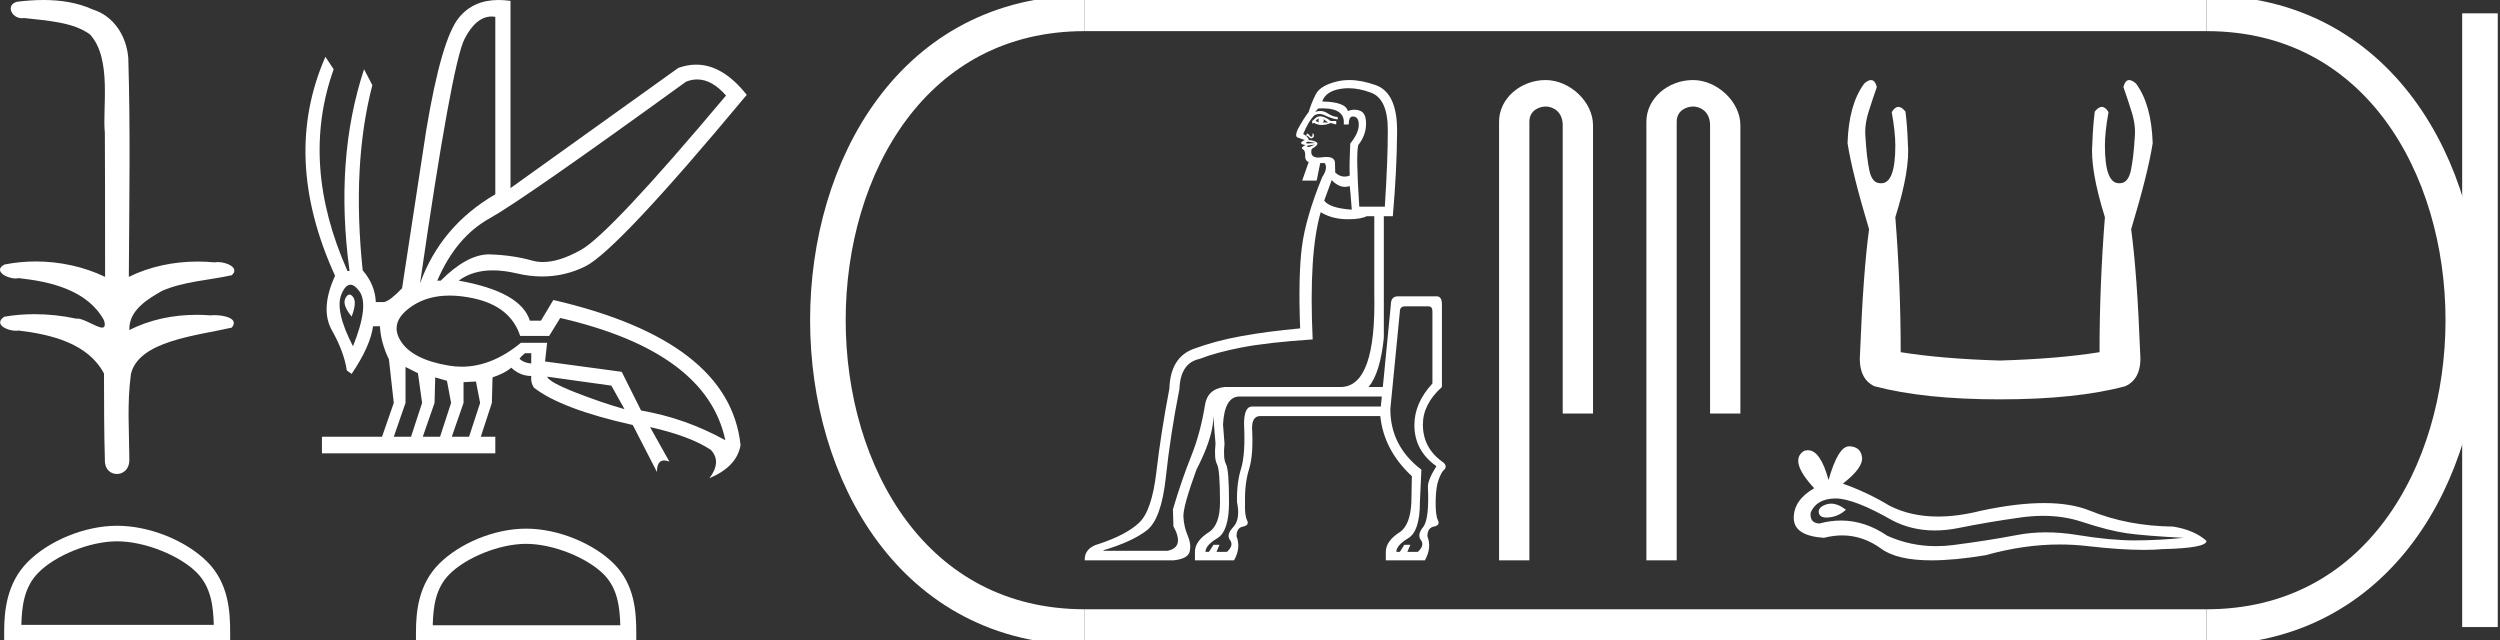 <?xml version="1.0" encoding="UTF-8" standalone="no"?>
<svg
   width="70.269"
   height="18.0"
   version="1.1"
   id="svg30"
   sodipodi:docname="shepseskaf.svg"
   inkscape:version="1.1.1 (3bf5ae0d25, 2021-09-20)"
   xmlns:inkscape="http://www.inkscape.org/namespaces/inkscape"
   xmlns:sodipodi="http://sodipodi.sourceforge.net/DTD/sodipodi-0.dtd"
   xmlns="http://www.w3.org/2000/svg"
   xmlns:svg="http://www.w3.org/2000/svg">
  <rect width="100%" height="100%" fill="#333333" stroke="none"/>
  <defs
     id="defs34" />
  <sodipodi:namedview
     id="namedview32"
     pagecolor="#ffffff"
     bordercolor="#666666"
     borderopacity="1.0"
     inkscape:pageshadow="2"
     inkscape:pageopacity="0.0"
     inkscape:pagecheckerboard="0"
     showgrid="false"
     inkscape:zoom="19.567698"
     inkscape:cx="35.108881"
     inkscape:cy="9.0199674"
     inkscape:window-width="1920"
     inkscape:window-height="1001"
     inkscape:window-x="-9"
     inkscape:window-y="-9"
     inkscape:window-maximized="1"
     inkscape:current-layer="svg30" />
  <path
     d="M 1.219 0.0 C 0.971 0.0 0.723 0.019 0.483 0.049 C 0.152 0.133 0.322 0.512 0.616 0.512 C 0.636 0.512 0.656 0.51 0.677 0.507 C 1.298 0.578 2.062 0.618 2.531 0.97 C 3.154 1.648 2.874 3.058 2.947 3.727 C 2.952 3.763 2.954 6.431 2.954 7.782 C 2.353 7.494 1.673 7.349 1.004 7.349 C 0.706 7.349 0.411 7.378 0.125 7.435 C -0.201 7.607 0.182 7.827 0.438 7.827 C 0.468 7.827 0.497 7.824 0.522 7.817 C 1.43 7.915 2.462 8.158 2.923 9.002 C 2.968 9.155 2.94 9.208 2.87 9.208 C 2.718 9.208 2.367 8.954 2.17 8.954 C 2.159 8.954 2.15 8.955 2.14 8.956 C 1.761 8.874 1.364 8.831 0.97 8.831 C 0.682 8.831 0.396 8.854 0.121 8.902 C -0.191 9.108 0.191 9.297 0.445 9.297 C 0.472 9.297 0.499 9.295 0.522 9.29 C 1.449 9.402 2.474 9.653 2.923 10.498 C 2.928 11.438 2.922 12.06 2.948 12.924 C 2.937 13.19 3.11 13.323 3.285 13.323 C 3.459 13.323 3.635 13.192 3.636 12.934 C 3.63 12.082 3.569 11.334 3.681 10.508 C 3.906 9.581 5.514 9.438 6.513 9.209 C 6.731 8.953 6.302 8.858 6.026 8.858 C 5.985 8.858 5.947 8.86 5.915 8.864 C 5.787 8.854 5.658 8.849 5.529 8.849 C 4.876 8.849 4.218 8.979 3.636 9.278 C 3.612 8.72 4.163 8.398 4.557 8.174 C 5.179 7.906 5.864 7.88 6.513 7.736 C 6.745 7.535 6.38 7.366 6.127 7.366 C 6.094 7.366 6.063 7.369 6.035 7.375 C 5.876 7.359 5.716 7.352 5.555 7.352 C 4.888 7.352 4.22 7.488 3.621 7.782 C 3.633 5.672 3.667 3.63 3.606 1.634 C 3.558 1.016 3.202 0.45 2.604 0.265 C 2.174 0.07 1.696 0.0 1.219 0.0 Z"
     style="fill:#ffffff;stroke:none"
     id="path2" />
  <path
     d="M 3.293 15.215 C 4.074 15.215 5.052 15.616 5.526 16.09 C 5.94 16.504 5.994 17.053 6.009 17.563 L 0.6 17.563 C 0.615 17.053 0.67 16.504 1.084 16.09 C 1.557 15.616 2.512 15.215 3.293 15.215 ZM 3.293 14.778 C 2.366 14.778 1.369 15.206 0.784 15.79 C 0.185 16.39 0.117 17.179 0.117 17.77 L 0.117 18 L 6.469 18 L 6.469 17.77 C 6.469 17.179 6.424 16.39 5.825 15.79 C 5.24 15.206 4.22 14.778 3.293 14.778 Z"
     style="fill:#ffffff;stroke:none"
     id="path4" />
  <path
     d="M 19.596 2.233 Q 20.011 2.233 20.407 2.685 Q 17.145 6.568 16.33 7.024 Q 15.721 7.365 15.259 7.365 Q 15.101 7.365 14.961 7.325 Q 14.407 7.17 13.776 7.151 Q 13.761 7.15 13.745 7.15 Q 13.127 7.15 12.388 7.888 L 12.291 7.888 Q 12.815 6.665 13.757 6.141 Q 14.699 5.617 19.281 2.297 Q 19.44 2.233 19.596 2.233 ZM 13.823 0.464 Q 13.872 0.464 13.922 0.472 L 13.922 5.461 Q 12.388 6.355 11.806 7.966 Q 12.699 1.792 13.058 1.093 Q 13.381 0.464 13.823 0.464 ZM 9.823 8.28 Q 9.763 8.28 9.709 8.383 Q 9.612 8.568 9.884 8.898 Q 10.039 8.49 9.922 8.345 Q 9.871 8.28 9.823 8.28 ZM 9.851 8.003 Q 9.965 8.003 10.097 8.18 Q 10.388 8.568 9.922 9.733 Q 9.398 8.723 9.602 8.257 Q 9.713 8.003 9.851 8.003 ZM 14.932 9.927 L 14.932 10.218 Q 14.718 10.199 14.602 10.082 Q 14.64 10.024 14.757 9.927 ZM 15.378 10.587 L 17.184 10.839 L 17.553 11.5 Q 16.931 11.325 16.184 11.034 Q 15.436 10.742 15.378 10.587 ZM 11.398 10.315 L 11.748 10.49 L 11.864 11.325 L 11.553 12.276 L 11.068 12.276 L 11.398 11.325 L 11.398 10.315 ZM 12.233 10.607 L 12.563 10.704 L 12.679 11.325 L 12.369 12.276 L 11.883 12.276 L 12.214 11.325 L 12.233 10.607 ZM 13.378 10.723 L 13.495 11.325 L 13.184 12.276 L 12.699 12.276 L 13.029 11.325 L 13.029 10.742 L 13.378 10.723 ZM 12.636 8.308 Q 12.946 8.308 13.301 8.383 Q 14.349 8.607 14.621 9.442 L 15.436 9.442 L 15.747 8.937 Q 19.863 9.888 20.387 12.373 Q 19.261 11.752 18.019 11.538 L 17.475 10.451 L 15.32 10.16 L 15.378 9.636 L 14.64 9.636 Q 13.825 10.307 12.977 10.307 Q 12.795 10.307 12.612 10.276 Q 11.573 10.102 11.252 9.568 Q 10.932 9.034 11.592 8.597 Q 12.029 8.308 12.636 8.308 ZM 14.014 0.0 Q 13.307 0.0 12.903 0.491 Q 12.408 1.093 11.981 3.656 L 11.301 8.102 Q 10.971 8.451 10.796 8.49 L 10.563 8.49 Q 10.544 8.005 10.194 7.597 Q 9.884 4.627 10.466 2.394 L 10.233 1.947 Q 9.398 4.471 9.825 7.617 L 9.767 7.617 Q 8.427 4.607 9.379 1.947 L 9.146 1.598 L 9.146 1.598 Q 7.903 4.432 9.418 7.752 Q 8.991 8.684 9.33 9.286 Q 9.67 9.888 9.748 10.412 L 9.884 10.509 Q 10.408 9.733 10.486 9.17 L 10.68 9.17 Q 10.699 9.616 10.932 10.102 L 11.068 11.325 L 10.738 12.276 L 9.049 12.276 L 9.049 12.742 L 13.922 12.742 L 13.922 12.276 L 13.514 12.276 L 13.825 11.325 L 13.844 10.607 Q 14.194 10.49 14.369 10.335 Q 14.621 10.568 14.932 10.568 Q 14.912 10.762 15.009 10.898 Q 15.786 11.5 17.786 11.946 L 18.465 13.266 Q 18.465 12.942 18.666 12.942 Q 18.73 12.942 18.815 12.975 L 18.271 12.004 L 18.271 12.004 Q 19.397 12.257 19.98 12.645 Q 20.29 12.975 19.941 13.441 Q 20.718 13.111 20.815 12.509 Q 20.504 9.577 15.553 8.432 L 15.204 9.014 L 14.893 9.014 Q 14.64 8.199 12.893 7.888 Q 13.283 7.599 13.852 7.599 Q 14.162 7.599 14.524 7.684 Q 14.891 7.771 15.242 7.771 Q 15.872 7.771 16.446 7.49 Q 17.339 7.053 20.989 2.666 Q 20.317 1.817 19.567 1.817 Q 19.321 1.817 19.067 1.908 L 14.349 5.287 L 14.349 0.025 Q 14.174 0.0 14.014 0.0 Z"
     style="fill:#ffffff;stroke:none"
     id="path6" />
  <path
     d="M 14.788 15.286 C 15.549 15.286 16.503 15.677 16.964 16.138 C 17.367 16.542 17.42 17.077 17.435 17.574 L 12.163 17.574 C 12.178 17.077 12.231 16.542 12.634 16.138 C 13.095 15.677 14.026 15.286 14.788 15.286 ZM 14.788 14.859 C 13.884 14.859 12.912 15.277 12.343 15.846 C 11.758 16.431 11.692 17.2 11.692 17.776 L 11.692 18 L 17.884 18 L 17.884 17.776 C 17.884 17.2 17.84 16.431 17.256 15.846 C 16.686 15.277 15.691 14.859 14.788 14.859 Z"
     style="fill:#ffffff;stroke:none"
     id="path8" />
  <path
     d="M 37.079 3.33 Q 37.037 3.387 37.079 3.443 Q 37.023 3.415 36.981 3.401 Q 36.995 3.359 37.079 3.33 ZM 37.192 3.344 L 37.333 3.443 L 37.178 3.443 Q 37.234 3.401 37.192 3.344 ZM 37.109 3.269 Q 37.046 3.269 36.995 3.302 L 36.882 3.401 L 36.882 3.471 L 36.939 3.457 Q 37.037 3.513 37.153 3.513 Q 37.269 3.513 37.403 3.457 L 37.558 3.499 L 37.558 3.401 L 37.403 3.401 Q 37.234 3.269 37.109 3.269 ZM 36.713 3.822 L 36.713 3.822 Q 36.713 3.822 36.713 3.822 L 36.713 3.822 Q 36.713 3.822 36.713 3.822 ZM 36.768 3.983 Q 36.778 3.983 36.791 3.985 Q 36.84 3.992 36.91 4.006 Q 36.981 4.02 36.967 4.02 L 36.741 4.034 Q 36.699 4.02 36.72 3.999 Q 36.736 3.983 36.768 3.983 ZM 36.967 4.063 Q 36.939 4.077 36.882 4.098 Q 36.826 4.119 36.798 4.133 Q 36.741 4.133 36.741 4.119 Q 36.741 4.105 36.755 4.091 L 36.967 4.063 ZM 37.168 3.045 Q 37.821 3.045 37.769 3.499 L 37.91 3.499 Q 37.91 3.274 38.023 3.274 Q 38.192 3.274 38.192 3.506 Q 38.192 3.739 37.952 4.034 Q 37.924 4.626 37.938 4.936 Q 37.863 4.964 37.793 4.964 Q 37.652 4.964 37.53 4.851 Q 37.53 4.781 37.523 4.577 Q 37.517 4.412 37.283 4.412 Q 37.227 4.412 37.157 4.422 Q 37.103 4.429 37.059 4.429 Q 36.808 4.429 36.868 4.189 Q 37.079 4.063 37.016 4.006 Q 36.953 3.95 36.784 3.936 Q 36.784 3.879 36.714 3.823 L 36.714 3.823 Q 36.723 3.814 36.734 3.814 Q 36.758 3.814 36.791 3.851 Q 36.824 3.889 36.856 3.889 Q 36.873 3.889 36.889 3.88 Q 36.939 3.851 36.931 3.802 Q 36.924 3.753 36.903 3.753 Q 36.882 3.753 36.889 3.795 Q 36.896 3.837 36.868 3.844 Q 36.865 3.845 36.861 3.845 Q 36.836 3.845 36.805 3.802 Q 36.77 3.753 36.741 3.753 Q 36.741 3.753 36.727 3.774 Q 36.714 3.795 36.713 3.822 L 36.713 3.822 Q 36.679 3.794 36.629 3.767 Q 36.784 3.401 36.939 3.246 Q 37.009 3.204 37.086 3.204 Q 37.164 3.204 37.248 3.246 Q 37.417 3.33 37.6 3.359 L 37.6 3.288 Q 37.474 3.288 37.312 3.183 Q 37.215 3.119 37.11 3.119 Q 37.04 3.119 36.967 3.147 L 37.051 3.049 Q 37.112 3.045 37.168 3.045 ZM 37.899 2.479 Q 38.2 2.479 38.537 2.605 Q 39.008 2.781 39.008 3.654 Q 39.008 4.527 38.924 5.809 L 38.206 5.809 Q 38.107 4.316 38.178 4.077 Q 38.389 3.809 38.396 3.499 Q 38.403 3.19 38.241 3.119 Q 38.16 3.084 38.07 3.084 Q 37.981 3.084 37.882 3.119 Q 37.826 2.866 37.164 2.852 Q 37.262 2.57 37.664 2.5 Q 37.778 2.479 37.899 2.479 ZM 37.431 5.062 Q 37.611 5.252 37.806 5.252 Q 37.871 5.252 37.938 5.231 Q 37.952 5.316 37.995 5.893 Q 37.375 5.851 37.22 5.64 L 37.431 5.062 ZM 37.122 5.964 Q 37.417 6.147 37.819 6.161 Q 37.869 6.162 37.916 6.162 Q 38.245 6.162 38.417 6.076 L 38.628 6.076 L 38.628 8.245 Q 38.685 10.85 37.699 10.878 L 34.418 10.878 Q 33.939 10.934 33.869 11.385 Q 33.742 12.173 33.482 12.821 Q 33.221 13.469 32.968 14.314 L 32.982 14.792 Q 33.306 15.384 32.813 15.482 L 31.024 15.482 L 31.01 15.468 Q 31.813 15.229 32.228 14.912 Q 32.644 14.595 32.77 13.405 Q 32.897 12.216 33.151 10.934 Q 33.179 10.202 33.714 10.089 Q 34.179 9.906 34.904 9.765 Q 35.629 9.625 36.896 9.54 Q 36.784 7.118 37.122 5.964 ZM 38.84 11.145 L 38.811 11.427 L 35.192 11.427 Q 34.967 11.427 34.967 11.92 Q 35.009 12.765 34.883 13.173 Q 34.756 13.581 34.77 14.117 Q 34.869 14.595 34.664 14.814 Q 34.46 15.032 34.573 15.18 Q 34.686 15.328 34.488 15.511 L 34.193 15.511 L 34.277 15.313 L 34.108 15.313 L 33.981 15.511 L 33.883 15.511 Q 33.883 15.328 34.214 15.13 Q 34.545 14.933 34.545 14.117 Q 34.545 13.201 34.46 13.046 Q 34.376 12.892 34.418 12.469 L 34.376 11.934 Q 34.418 11.145 34.84 11.145 ZM 40.149 8.611 Q 40.262 8.611 40.262 8.752 L 40.262 10.779 Q 39.755 11.328 39.755 11.948 Q 39.755 12.666 40.374 13.103 Q 40.135 13.483 40.135 13.68 Q 40.177 14.595 40.001 14.814 Q 39.825 15.032 39.938 15.18 Q 40.05 15.328 39.853 15.511 L 39.558 15.511 L 39.642 15.313 L 39.473 15.313 L 39.346 15.511 L 39.248 15.511 Q 39.248 15.328 39.579 15.13 Q 39.91 14.933 39.91 14.117 L 39.952 13.201 Q 39.079 12.539 39.079 11.497 L 39.346 8.766 Q 39.346 8.611 39.487 8.611 ZM 37.927 2.25 Q 37.749 2.25 37.586 2.288 Q 37.108 2.401 36.981 2.654 Q 36.854 2.908 36.784 3.147 Q 36.643 3.33 36.474 3.64 Q 36.389 3.837 36.474 3.865 Q 36.558 3.894 36.671 3.936 Q 36.558 3.992 36.572 4.027 Q 36.586 4.062 36.695 4.076 L 36.695 4.076 Q 36.68 4.083 36.636 4.112 Q 36.558 4.161 36.622 4.196 Q 36.685 4.232 36.685 4.344 Q 36.671 4.513 36.784 4.555 L 36.601 5.076 L 37.009 5.076 L 37.108 4.584 L 37.234 4.584 Q 37.333 4.724 37.164 4.978 Q 36.699 6.118 36.594 6.935 Q 36.488 7.752 36.544 9.23 Q 35.615 9.315 34.883 9.449 Q 34.15 9.582 33.545 9.808 Q 32.897 10.047 32.869 10.92 Q 32.63 12.173 32.503 13.265 Q 32.376 14.356 32.017 14.694 Q 31.658 15.032 30.898 15.285 Q 30.475 15.398 30.489 15.75 L 32.982 15.75 Q 33.39 15.708 33.439 15.504 Q 33.489 15.299 33.383 15.053 Q 33.277 14.807 33.263 14.525 Q 33.249 14.243 33.629 13.201 Q 34.052 12.385 34.101 11.828 Q 34.108 11.756 34.117 11.691 L 34.117 11.691 Q 34.115 11.805 34.122 11.934 L 34.165 12.469 Q 34.122 12.892 34.207 13.046 Q 34.291 13.201 34.291 14.117 Q 34.291 14.736 33.996 14.947 Q 33.587 15.201 33.587 15.511 L 33.587 15.75 L 34.686 15.75 Q 34.883 15.398 34.756 15.074 Q 34.756 14.835 34.939 14.8 Q 35.122 14.764 35.052 14.624 Q 34.981 14.483 34.995 14.131 Q 34.981 13.596 35.108 13.187 Q 35.235 12.779 35.192 12.033 Q 35.192 11.709 35.404 11.695 L 38.797 11.695 Q 38.896 12.652 39.684 13.384 L 39.67 14.117 Q 39.642 14.736 39.361 14.947 Q 38.952 15.201 38.952 15.511 L 38.952 15.75 L 40.05 15.75 Q 40.248 15.398 40.121 15.074 Q 40.121 14.835 40.304 14.8 Q 40.487 14.764 40.417 14.624 Q 40.346 14.483 40.353 14.081 Q 40.36 13.68 40.438 13.476 Q 40.515 13.272 40.579 13.215 Q 40.642 13.159 40.635 13.103 Q 40.628 13.046 40.557 12.99 Q 39.994 12.596 39.994 11.934 Q 39.994 11.357 40.529 10.878 L 40.529 8.554 Q 40.529 8.328 40.379 8.328 Q 40.37 8.328 40.36 8.329 L 39.29 8.329 Q 39.093 8.329 39.093 8.569 L 38.868 10.878 L 38.468 10.878 Q 38.795 10.482 38.896 9.498 L 38.896 6.076 L 39.149 6.076 Q 39.262 4.781 39.269 3.696 Q 39.276 2.612 38.671 2.394 Q 38.271 2.25 37.927 2.25 Z"
     style="fill:#ffffff;stroke:none"
     id="path10" />
  <path
     d="M 43.444 2.25 C 42.746 2.25 42.135 2.763 42.135 3.421 L 42.135 15.75 L 42.987 15.75 L 42.987 3.421 C 42.987 3.099 43.271 2.994 43.449 2.994 C 43.636 2.994 43.924 3.125 43.924 3.521 L 43.924 11.624 L 44.776 11.624 L 44.776 3.521 C 44.776 2.862 44.124 2.25 43.444 2.25 Z"
     style="fill:#ffffff;stroke:none"
     id="path12" />
  <path
     d="M 47.585 2.25 C 46.888 2.25 46.276 2.763 46.276 3.421 L 46.276 15.75 L 47.128 15.75 L 47.128 3.421 C 47.128 3.099 47.412 2.994 47.591 2.994 C 47.778 2.994 48.066 3.125 48.066 3.521 L 48.066 11.624 L 48.918 11.624 L 48.918 3.521 C 48.918 2.862 48.265 2.25 47.585 2.25 Z"
     style="fill:#ffffff;stroke:none"
     id="path14" />
  <path
     d="M 52.59 2.25 Q 52.511 2.25 52.4 2.347 Q 51.964 2.934 51.93 4.025 Q 52.065 4.881 52.535 6.442 Q 52.367 7.701 52.283 9.899 Q 52.216 10.638 52.686 10.856 Q 54.079 11.225 56.21 11.225 Q 58.358 11.225 59.735 10.856 Q 60.221 10.638 60.154 9.899 Q 60.07 7.701 59.902 6.442 Q 60.372 4.881 60.507 4.025 Q 60.473 2.934 60.037 2.347 Q 59.926 2.25 59.847 2.25 Q 59.734 2.25 59.684 2.447 Q 59.802 2.783 59.902 3.102 Q 60.037 3.505 60.003 3.857 Q 59.97 4.428 59.894 4.789 Q 59.818 5.15 59.584 5.15 Q 59.571 5.151 59.559 5.151 Q 59.164 5.151 59.164 4.092 Q 59.164 3.706 59.265 3.152 Q 59.178 3.005 59.078 3.005 Q 58.984 3.005 58.879 3.136 Q 58.828 3.538 58.811 4.025 Q 58.744 4.764 59.164 6.106 Q 59.013 8.003 59.013 9.899 Q 57.872 10.084 56.21 10.134 Q 54.565 10.084 53.424 9.899 Q 53.424 8.003 53.273 6.106 Q 53.693 4.764 53.625 4.025 Q 53.609 3.538 53.558 3.136 Q 53.453 3.005 53.359 3.005 Q 53.259 3.005 53.172 3.152 Q 53.273 3.706 53.273 4.092 Q 53.273 5.151 52.878 5.151 Q 52.866 5.151 52.853 5.15 Q 52.618 5.15 52.543 4.789 Q 52.467 4.428 52.434 3.857 Q 52.4 3.505 52.535 3.102 Q 52.635 2.783 52.753 2.447 Q 52.703 2.25 52.59 2.25 Z"
     style="fill:#ffffff;stroke:none"
     id="path16" />
  <path
     d="M 51.467 14.156 Q 51.401 14.156 51.338 14.176 Q 51.094 14.255 51.122 14.413 Q 51.147 14.547 51.341 14.547 Q 51.376 14.547 51.417 14.542 Q 51.683 14.514 51.884 14.327 Q 51.66 14.156 51.467 14.156 ZM 51.591 14.01 Q 52.11 14.01 53.193 14.629 Q 53.735 14.91 54.383 14.91 Q 54.696 14.91 55.033 14.844 Q 55.881 14.672 56.815 14.542 Q 57.132 14.499 57.43 14.499 Q 58.008 14.499 58.511 14.665 Q 59.273 14.916 59.776 14.988 Q 60.279 15.06 61.372 15.117 Q 60.668 15.189 59.992 15.189 Q 59.316 15.189 58.396 15.038 Q 57.936 14.963 57.51 14.963 Q 57.085 14.963 56.693 15.038 Q 55.909 15.189 54.91 15.319 Q 54.661 15.351 54.419 15.351 Q 53.696 15.351 53.049 15.06 Q 52.421 14.631 51.744 14.631 Q 51.445 14.631 51.137 14.715 Q 50.864 14.701 50.892 14.413 Q 51.051 14.025 51.568 14.011 Q 51.58 14.01 51.591 14.01 ZM 51.976 12.544 Q 51.665 12.544 51.396 13.493 Q 51.17 12.655 50.815 12.655 Q 50.762 12.655 50.706 12.674 Q 50.274 12.947 50.993 13.723 Q 50.418 14.054 50.418 14.557 Q 50.418 15.06 51.266 15.117 Q 51.528 15.049 51.779 15.049 Q 52.365 15.049 52.883 15.427 Q 53.328 15.75 54.292 15.75 Q 54.935 15.75 55.809 15.606 Q 56.882 15.304 57.895 15.304 Q 58.28 15.304 58.655 15.347 Q 59.594 15.456 60.254 15.456 Q 60.554 15.456 60.797 15.434 Q 62.019 15.405 62.019 15.204 Q 61.688 14.902 61.084 14.801 Q 59.805 14.787 58.749 14.356 Q 58.22 14.14 57.453 14.14 Q 56.686 14.14 55.679 14.356 Q 55.031 14.519 54.471 14.519 Q 53.705 14.519 53.106 14.212 Q 52.488 13.838 51.798 13.594 Q 52.373 13.148 52.337 12.853 Q 52.301 12.559 51.985 12.544 Q 51.98 12.544 51.976 12.544 Z"
     style="fill:#ffffff;stroke:none"
     id="path18" />
  <path
     d="M 30.489 0.375 C 20.864 0.375 20.864 17.625 30.489 17.625 "
     style="fill:none;stroke:#ffffff;stroke-width:1"
     id="path20" />
  <path
     d="M 30.489 0.375 L 62.019 0.375 "
     style="fill:none;stroke:#ffffff;stroke-width:1"
     id="path22" />
  <path
     d="M 30.489 17.625 L 62.019 17.625 "
     style="fill:none;stroke:#ffffff;stroke-width:1"
     id="path24" />
  <path
     d="M 69.706 0.375 L 69.706 17.625 "
     style="fill:none;stroke:#ffffff;stroke-width:1"
     id="path26" />
  <path
     d="M 62.019 0.375 C 71.644 0.375 71.644 17.625 62.019 17.625 "
     style="fill:none;stroke:#ffffff;stroke-width:1"
     id="path28" />
</svg>
